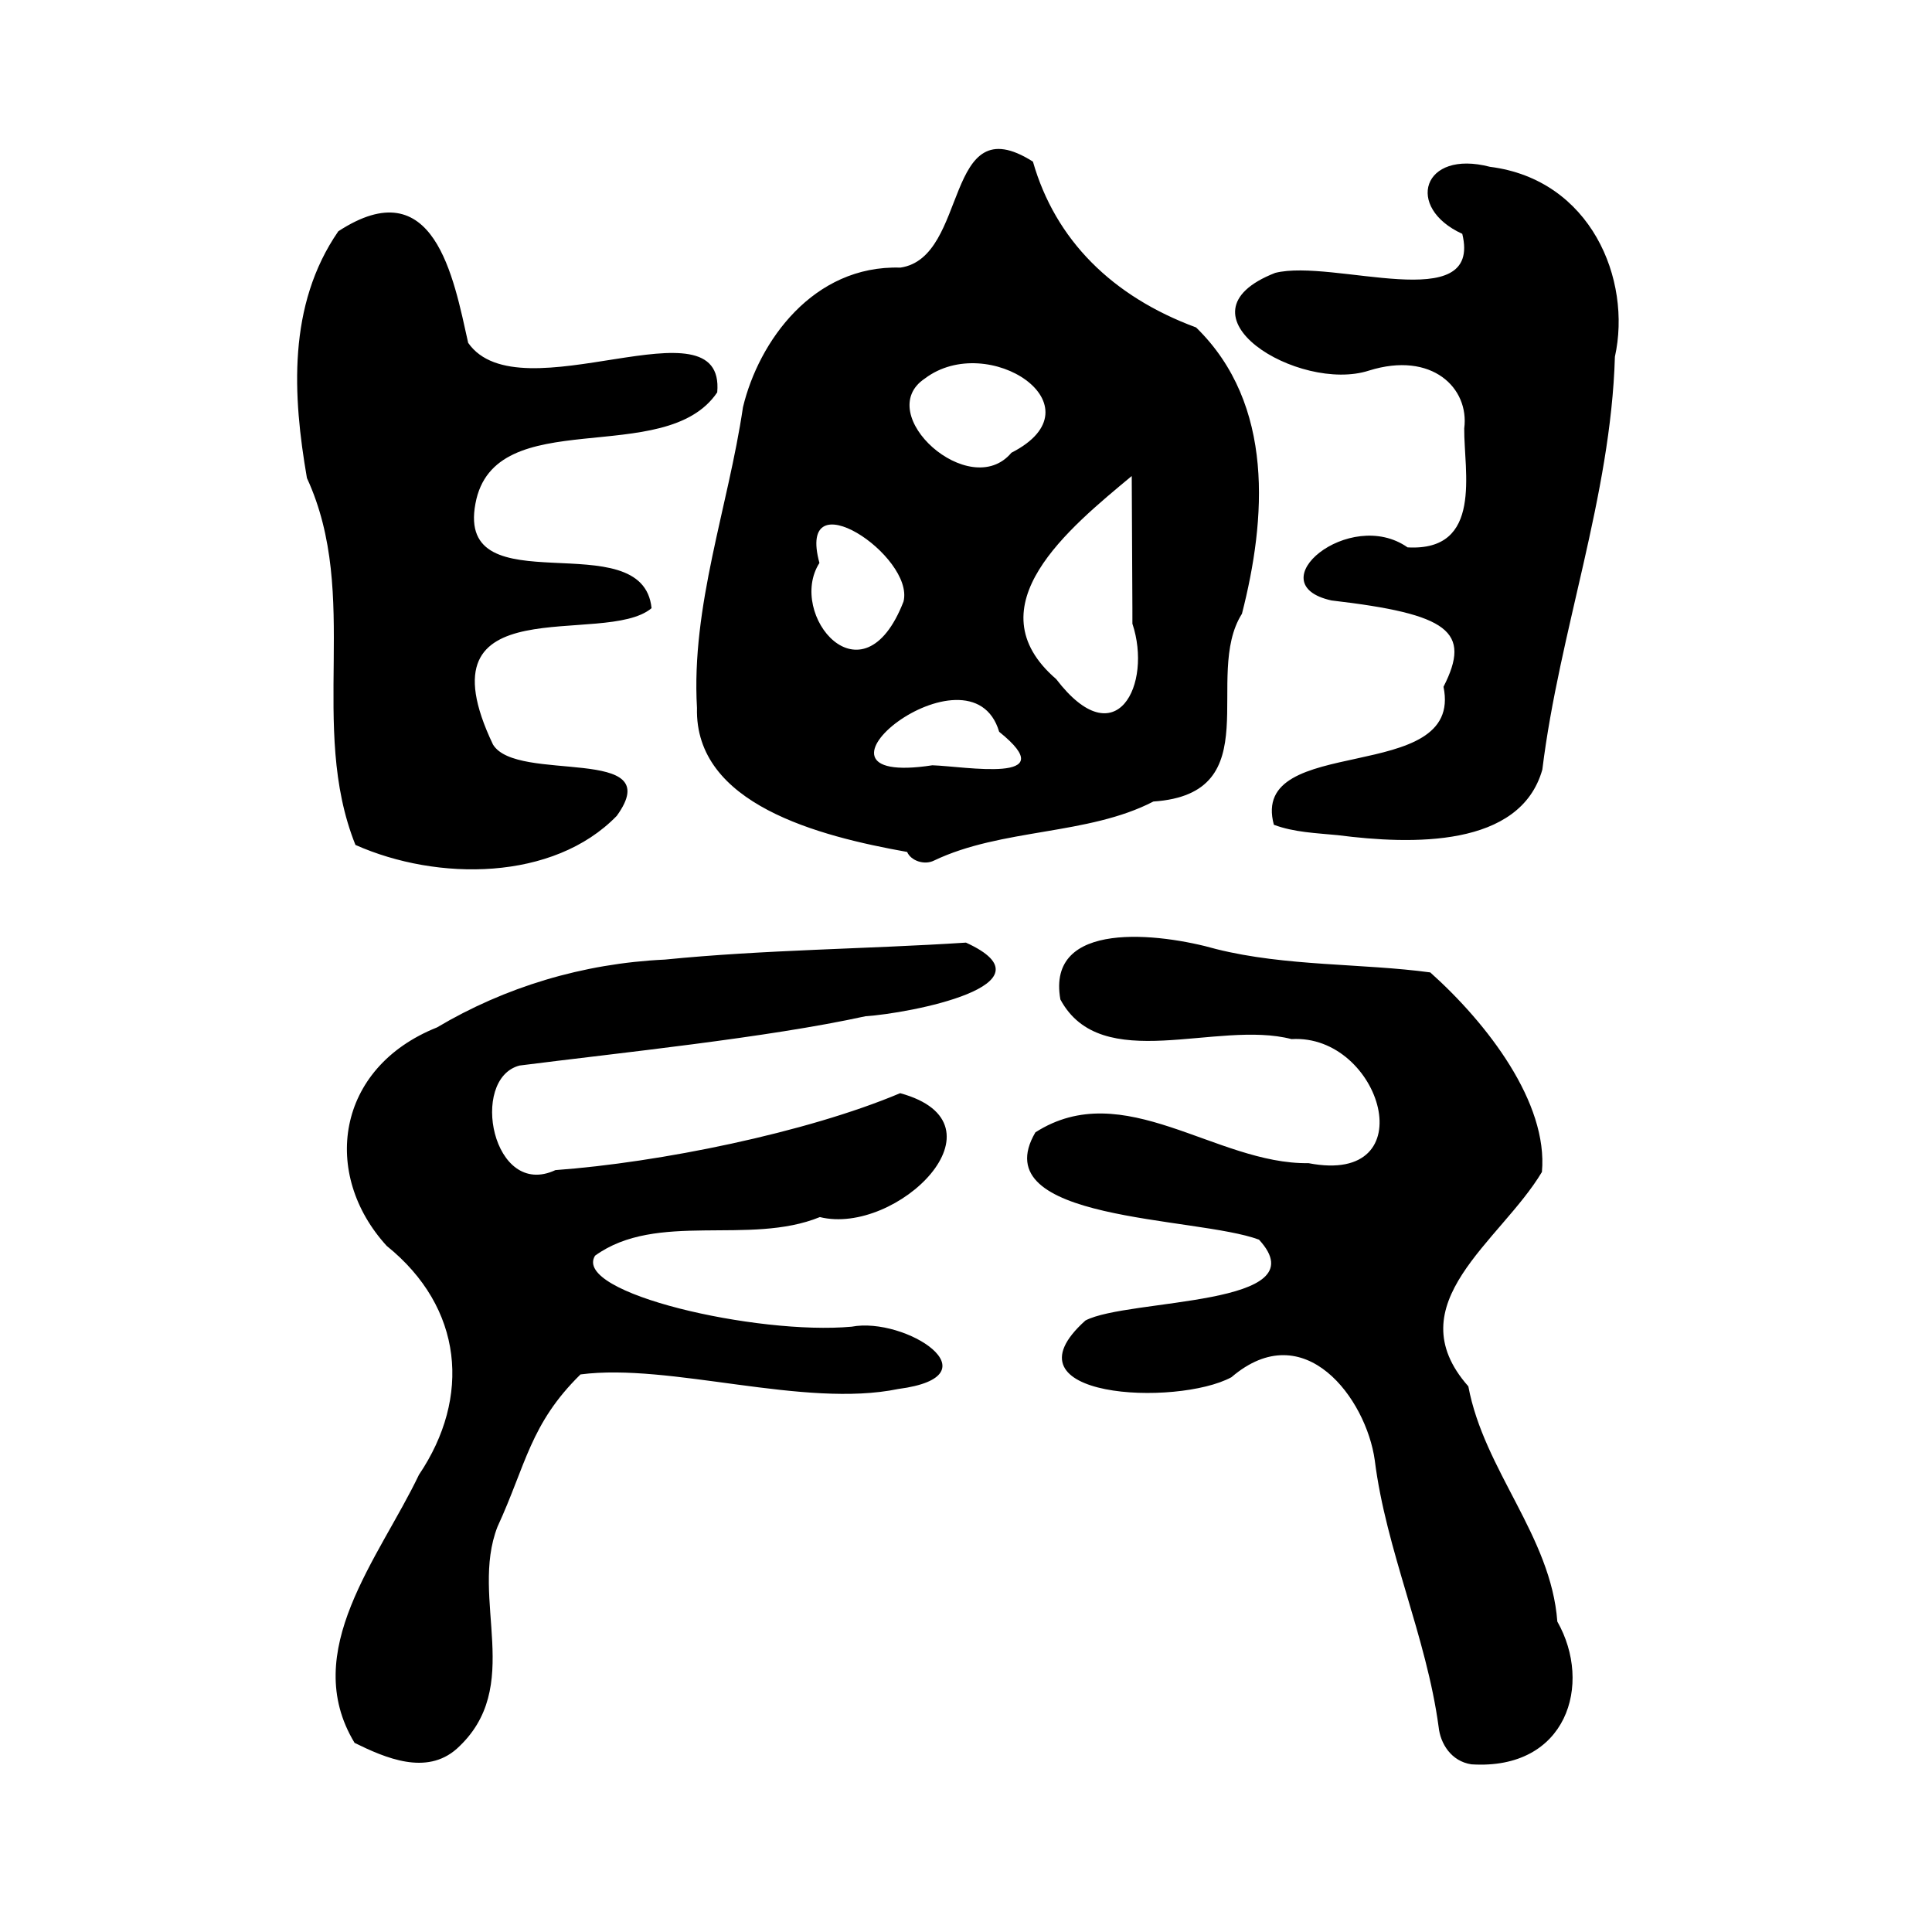 <?xml version="1.0" encoding="UTF-8" standalone="no"?>
<!-- Created with Inkscape (http://www.inkscape.org/) -->

<svg
   xmlns:dc="http://purl.org/dc/elements/1.1/"
   xmlns:cc="http://creativecommons.org/ns#"
   xmlns:rdf="http://www.w3.org/1999/02/22-rdf-syntax-ns#"
   xmlns:svg="http://www.w3.org/2000/svg"
   xmlns="http://www.w3.org/2000/svg"
   xmlns:sodipodi="http://sodipodi.sourceforge.net/DTD/sodipodi-0.dtd"
   xmlns:inkscape="http://www.inkscape.org/namespaces/inkscape"
   width="300"
   height="300"
   id="svg2"
   version="1.1"
   inkscape:version="0.48.2 r9819"
   sodipodi:docname="Nouveau document 1">
  <defs
     id="defs4" />
  <sodipodi:namedview
     id="base"
     pagecolor="#ffffff"
     bordercolor="#666666"
     borderopacity="1.0"
     inkscape:pageopacity="0.0"
     inkscape:pageshadow="2"
     inkscape:zoom="1.979899"
     inkscape:cx="188.46958"
     inkscape:cy="154.42015"
     inkscape:document-units="px"
     inkscape:current-layer="layer1"
     showgrid="false"
     inkscape:window-width="1280"
     inkscape:window-height="999"
     inkscape:window-x="0"
     inkscape:window-y="24"
     inkscape:window-maximized="1" />
  <g
     inkscape:label="Calque 1"
     inkscape:groupmode="layer"
     id="layer1"
     transform="translate(0,-752.362)">
    <path
       style="fill:#000000"
       d="m 223.392,1020.543 c -1.885,-14.051 -8.164,-27.41 -9.922,-41.452 -1.318,-9.483 -10.891,-22.603 -22.256,-12.873 -8.452,4.568 -36.188,3.317 -22.668,-8.811 6.628,-3.478 36.569,-2.098 26.949,-12.552 -9.739,-3.642 -42.897,-2.719 -34.722,-16.66 13.709,-8.785 28.036,4.999 42.413,4.782 18.306,3.559 11.3,-20.107 -2.642,-19.264 -11.605,-3.019 -29.517,5.666 -35.887,-6.149 -2.232,-12.426 15.421,-10.328 24.215,-7.825 10.811,2.704 22.657,2.191 33.219,3.619 8.863,7.929 18.325,20.237 17.337,30.99 -6.448,10.807 -22.744,20.463 -11.426,33.287 2.44,13.062 12.836,23.241 13.817,36.521 5.534,9.725 1.489,23.118 -13.335,22.171 -3.168,-0.471 -4.826,-3.249 -5.092,-5.783 z m -168.335,2.448 c -8.615,-14.231 3.831,-28.705 9.996,-41.624 8.118,-12.03 6.901,-25.946 -4.999,-35.537 -10.176,-11.127 -7.951,-27.649 7.806,-33.931 10.514,-6.247 22.618,-9.94 35.383,-10.533 15.526,-1.549 31.177,-1.625 46.75,-2.635 14.381,6.562 -8.786,10.991 -15.613,11.434 -15.308,3.354 -38.14,5.668 -53.713,7.654 -7.835,2.06 -4.191,20.796 5.578,16.236 16.083,-1.165 39.024,-5.819 53.534,-11.945 17.377,4.763 -0.527,22.179 -12.473,19.24 -10.951,4.473 -25.318,-0.943 -34.904,5.991 -3.628,5.81 25.209,12.364 39.839,11.028 8.35,-1.581 22.7,7.651 7.248,9.672 -14.649,3.031 -35.463,-4.088 -49.35,-2.259 -7.835,7.699 -8.443,14.014 -12.891,23.659 -4.377,11.258 4.311,24.88 -6.333,34.479 -4.715,4.166 -11.033,1.445 -15.859,-0.928 z M 55.192,883.56 c -7.376,-18.427 0.894,-38.697 -7.53,-56.963 -2.206,-12.751 -3.061,-26.824 4.871,-38.322 14.906,-9.733 17.9,7.193 20.165,17.327 7.997,11.452 39.989,-7.297 38.672,7.685 -8.087,11.995 -34.653,1.454 -37.547,17.292 -3.047,16.239 25.992,2.787 27.351,16.22 -7.321,6.167 -36.546,-3.853 -24.625,21.171 3.689,6.095 27.268,-0.042 19.223,11.077 -9.823,10.127 -27.833,10.185 -40.58,4.514 z m 85.668,1.092 c -13.746,-2.458 -33.021,-7.402 -32.633,-22.364 -0.92,-15.826 4.843,-31.145 7.142,-46.697 2.442,-10.202 10.896,-22.097 24.44,-21.673 10.703,-1.553 6.657,-25.308 20.585,-16.457 3.479,12.171 12.321,20.942 25.335,25.747 12.273,11.966 10.856,29.867 7.12,44.459 -6.142,9.706 4.359,27.927 -13.752,29.155 -10.154,5.268 -23.538,4.135 -34.07,9.172 -1.491,0.744 -3.579,0.033 -4.167,-1.342 z m 14.292,-18.655 c -4.404,-14.845 -34.018,8.828 -10.377,5.198 4.99,0.146 20.582,2.992 10.377,-5.198 z m 20.684,-19.344 c -0.034,-6.792 -0.068,-13.584 -0.101,-20.376 -9.664,8.047 -24.804,20.266 -11.731,31.534 9.341,12.209 14.97,0.792 11.834,-8.603 l -8.4e-4,-1.278 -6.4e-4,-1.278 z m -35.538,-0.884 c 1.754,-7.04 -16.699,-19.389 -13.058,-5.992 -5.089,7.963 6.708,22.333 13.058,5.992 z m 16.752,-23.105 c 14.202,-7.251 -3.62,-18.943 -13.432,-11.531 -8.248,5.479 6.992,19.215 13.432,11.531 z m 40.755,57.77 c -3.895,-14.379 29.549,-5.947 26.341,-21.427 4.39,-8.618 0.822,-11.286 -17.395,-13.407 -11.604,-2.558 2.785,-14.569 11.815,-8.243 11.773,0.66 8.737,-11.833 8.798,-18.473 0.825,-6.263 -5.011,-12.032 -14.779,-8.982 -10.873,3.536 -31.037,-8.733 -14.571,-15.167 8.983,-2.262 32.207,6.881 29.048,-6.062 -8.929,-4.081 -6.22,-13.149 4.299,-10.408 15.664,1.974 22.062,17.49 19.4,29.492 -0.634,21.716 -8.616,42.603 -11.268,64.105 -3.43,12.159 -20.293,11.657 -31.746,10.186 -3.364,-0.33 -6.793,-0.436 -9.941,-1.615 z"
       id="path2996"
       inkscape:connector-curvature="0"
       sodipodi:nodetypes="ccccccccccccccccccccccccccccccccccccccccccccccccccccccccccccccccccccccccccccccccccc" />
  </g>
</svg>
